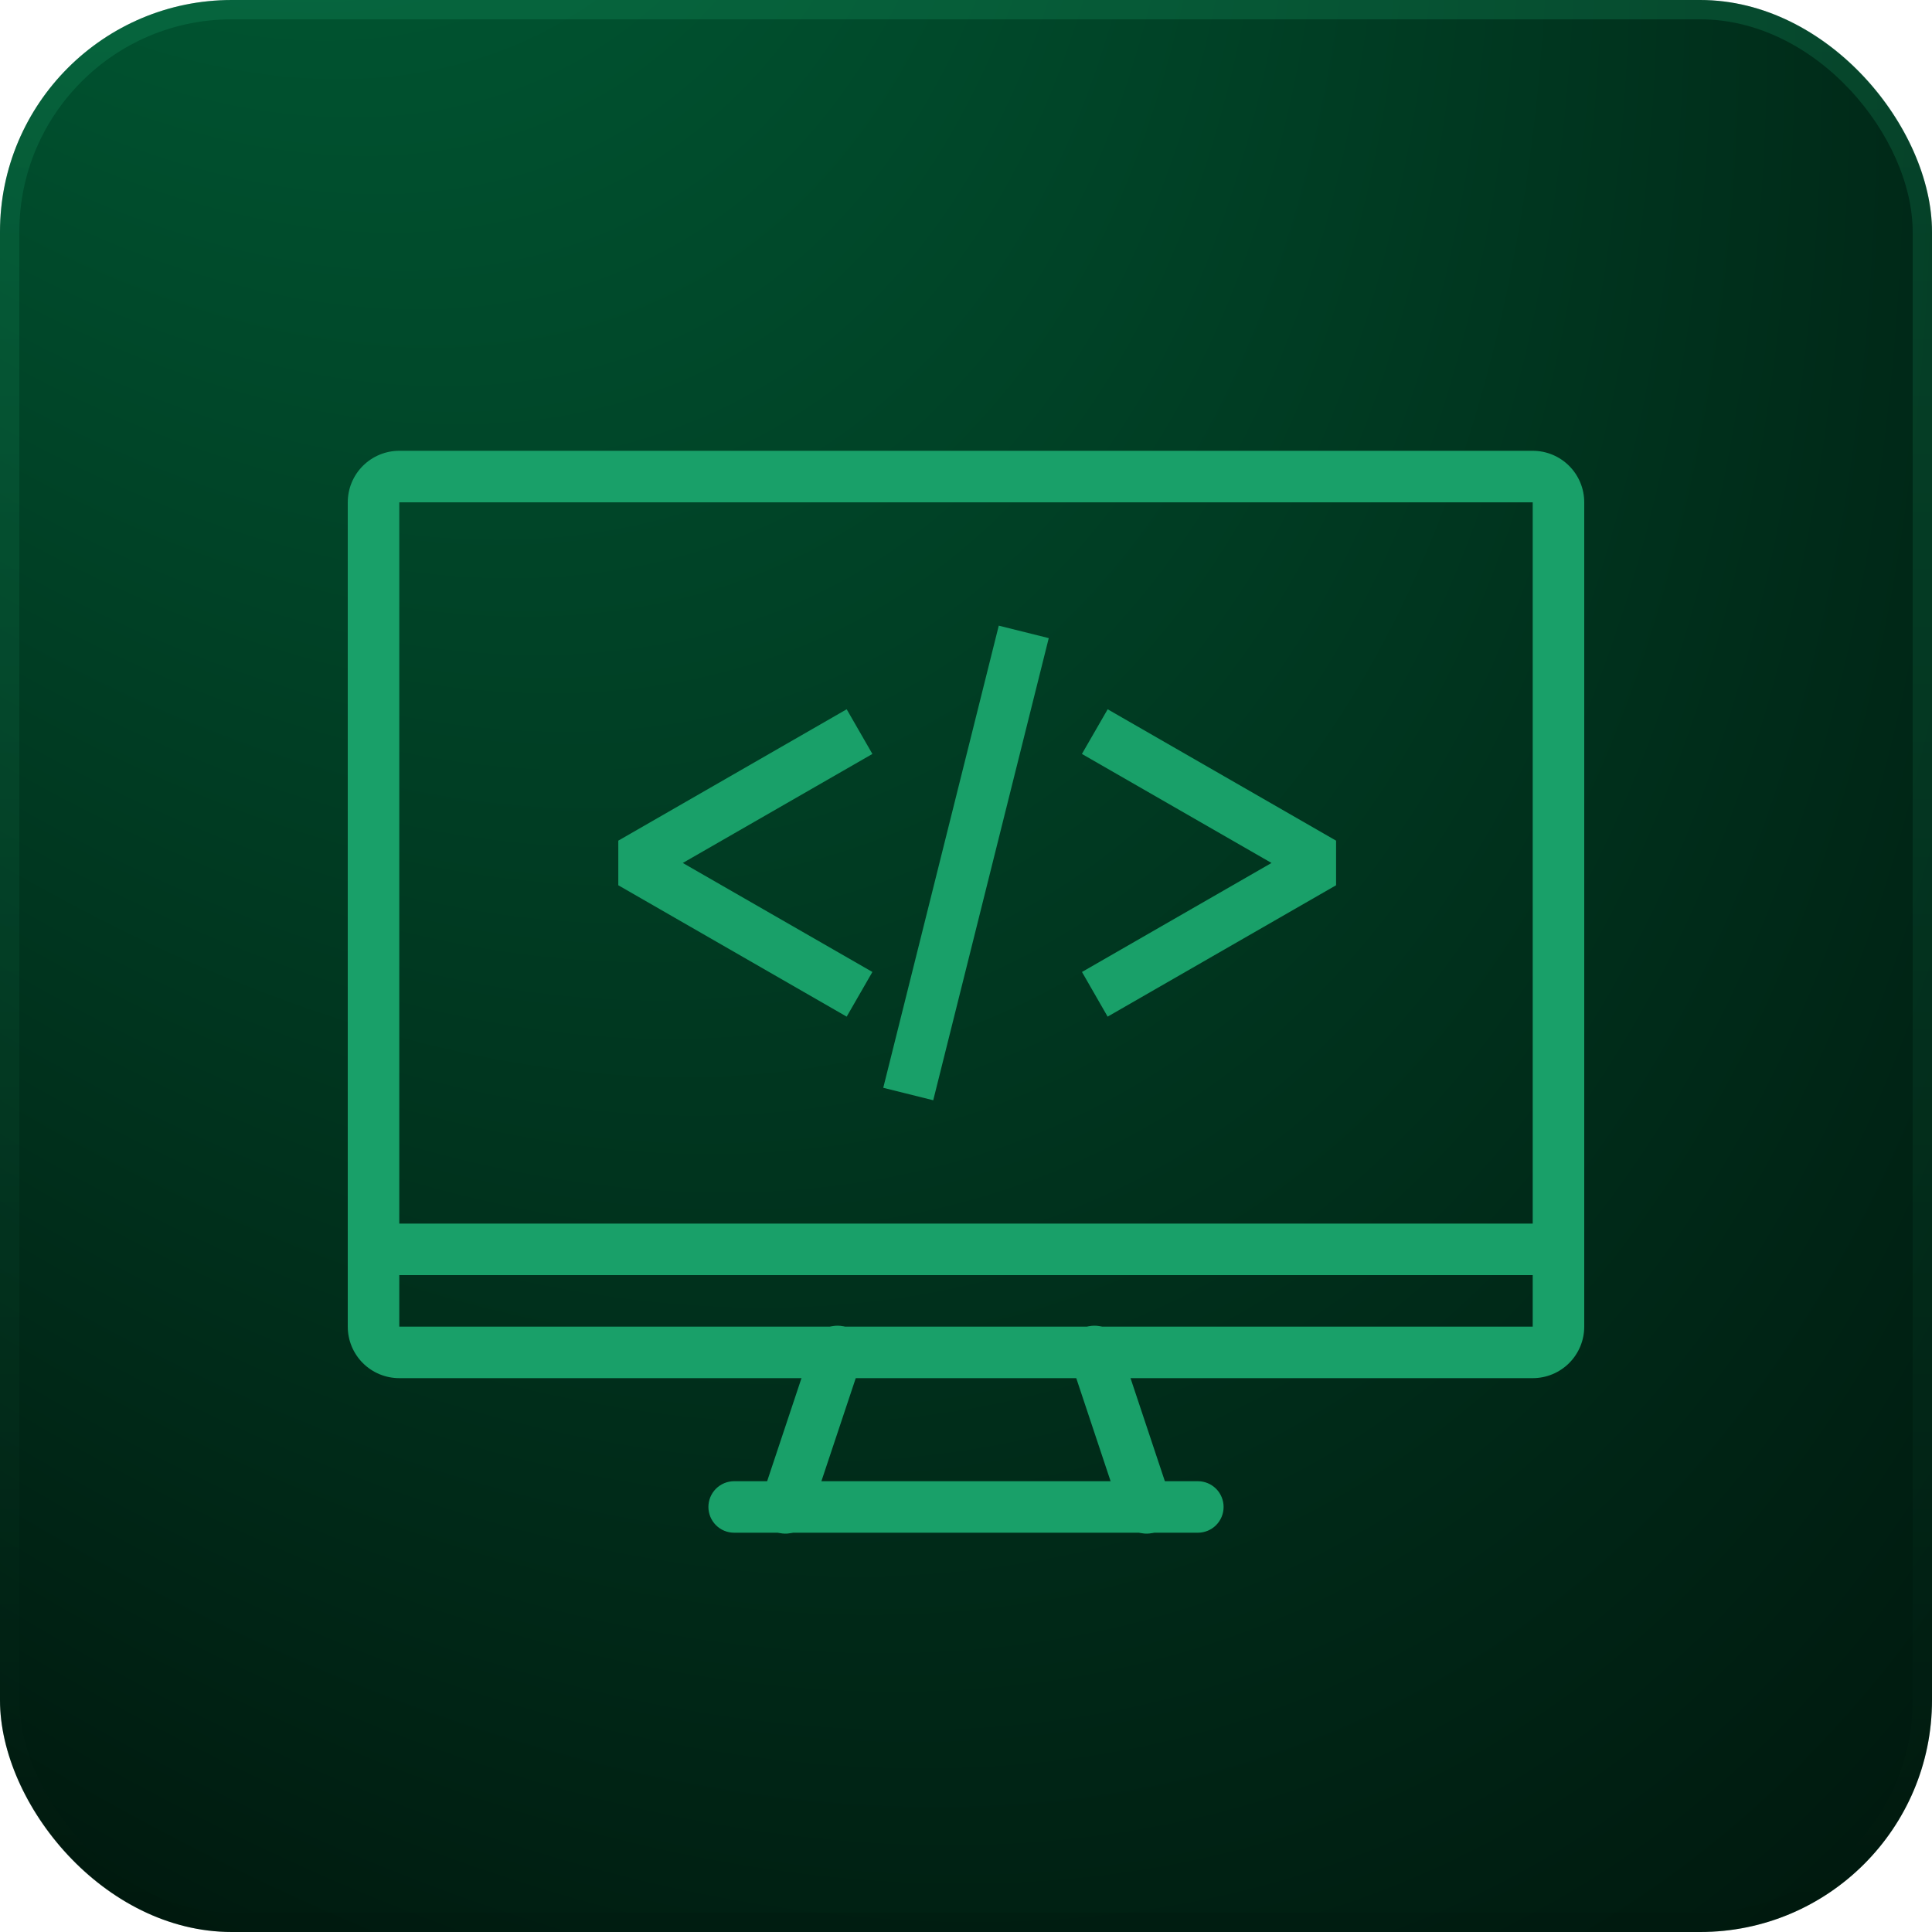 <svg width="100" height="100" viewBox="0 0 100 100" fill="none" xmlns="http://www.w3.org/2000/svg">
<rect width="100" height="100" rx="12" fill="url(#paint0_radial_81_424)"/>
<rect x="0.5" y="0.5" width="99" height="99" rx="11.5" stroke="url(#paint1_linear_81_424)" stroke-opacity="0.24"/>
<path fill-rule="evenodd" clip-rule="evenodd" d="M20.667 23.333H79.333C80.041 23.333 80.719 23.614 81.219 24.114C81.719 24.614 82 25.293 82 26V68.667C82 69.374 81.719 70.052 81.219 70.552C80.719 71.052 80.041 71.333 79.333 71.333H20.667C19.959 71.333 19.281 71.052 18.781 70.552C18.281 70.052 18 69.374 18 68.667V26C18 25.293 18.281 24.614 18.781 24.114C19.281 23.614 19.959 23.333 20.667 23.333ZM20.667 26V68.667H79.333V26H20.667Z" fill="#19A069"/>
<path d="M18 66H82V63.333H18V66ZM38 79.333H62C62.354 79.333 62.693 79.193 62.943 78.943C63.193 78.693 63.333 78.353 63.333 78C63.333 77.646 63.193 77.307 62.943 77.057C62.693 76.807 62.354 76.667 62 76.667H38C37.646 76.667 37.307 76.807 37.057 77.057C36.807 77.307 36.667 77.646 36.667 78C36.667 78.353 36.807 78.693 37.057 78.943C37.307 79.193 37.646 79.333 38 79.333Z" fill="#19A069"/>
<path d="M41.931 78.421L44.597 70.421C44.66 70.254 44.689 70.075 44.681 69.895C44.674 69.716 44.63 69.54 44.553 69.379C44.476 69.217 44.367 69.072 44.233 68.953C44.098 68.834 43.941 68.744 43.771 68.687C43.601 68.63 43.421 68.609 43.242 68.623C43.063 68.637 42.889 68.688 42.73 68.771C42.572 68.854 42.431 68.969 42.318 69.108C42.204 69.246 42.12 69.406 42.069 69.579L39.403 77.579C39.34 77.747 39.311 77.925 39.319 78.105C39.326 78.284 39.37 78.46 39.447 78.622C39.524 78.784 39.633 78.928 39.768 79.047C39.902 79.166 40.059 79.256 40.229 79.313C40.399 79.37 40.579 79.391 40.758 79.377C40.937 79.363 41.111 79.312 41.27 79.229C41.428 79.146 41.569 79.031 41.682 78.893C41.796 78.754 41.88 78.594 41.931 78.421ZM58.069 78.421L55.403 70.421C55.34 70.254 55.311 70.075 55.319 69.895C55.326 69.716 55.37 69.54 55.447 69.379C55.524 69.217 55.633 69.072 55.768 68.953C55.902 68.834 56.059 68.744 56.229 68.687C56.399 68.63 56.579 68.609 56.758 68.623C56.937 68.637 57.111 68.688 57.27 68.771C57.428 68.854 57.569 68.969 57.682 69.108C57.796 69.246 57.88 69.406 57.931 69.579L60.597 77.579C60.66 77.747 60.689 77.925 60.681 78.105C60.674 78.284 60.63 78.46 60.553 78.622C60.476 78.784 60.367 78.928 60.233 79.047C60.098 79.166 59.941 79.256 59.771 79.313C59.601 79.37 59.421 79.391 59.242 79.377C59.063 79.363 58.889 79.312 58.73 79.229C58.572 79.146 58.431 79.031 58.318 78.893C58.204 78.754 58.12 78.594 58.069 78.421ZM45.155 39.024L43.824 36.712L32.003 43.512V45.821L43.824 52.621L45.155 50.309L35.341 44.667L45.155 39.024ZM56 39.024L57.333 36.712L69.155 43.512V45.821L57.331 52.621L56.003 50.309L65.813 44.667L56 39.024ZM51.696 32.384L45.717 56.304L48.304 56.949L54.283 33.029L51.696 32.384Z" fill="#19A069"/>
<defs>
<radialGradient id="paint0_radial_81_424" cx="0" cy="0" r="1" gradientUnits="userSpaceOnUse" gradientTransform="translate(-6.5 -61) rotate(61.333) scale(201.158 111.584)">
<stop stop-color="#007443"/>
<stop offset="1" stop-color="#00130B"/>
</radialGradient>
<linearGradient id="paint1_linear_81_424" x1="50" y1="0" x2="50" y2="100" gradientUnits="userSpaceOnUse">
<stop stop-color="#19A069"/>
<stop offset="1" stop-color="#01140C"/>
</linearGradient>
</defs>
</svg>
